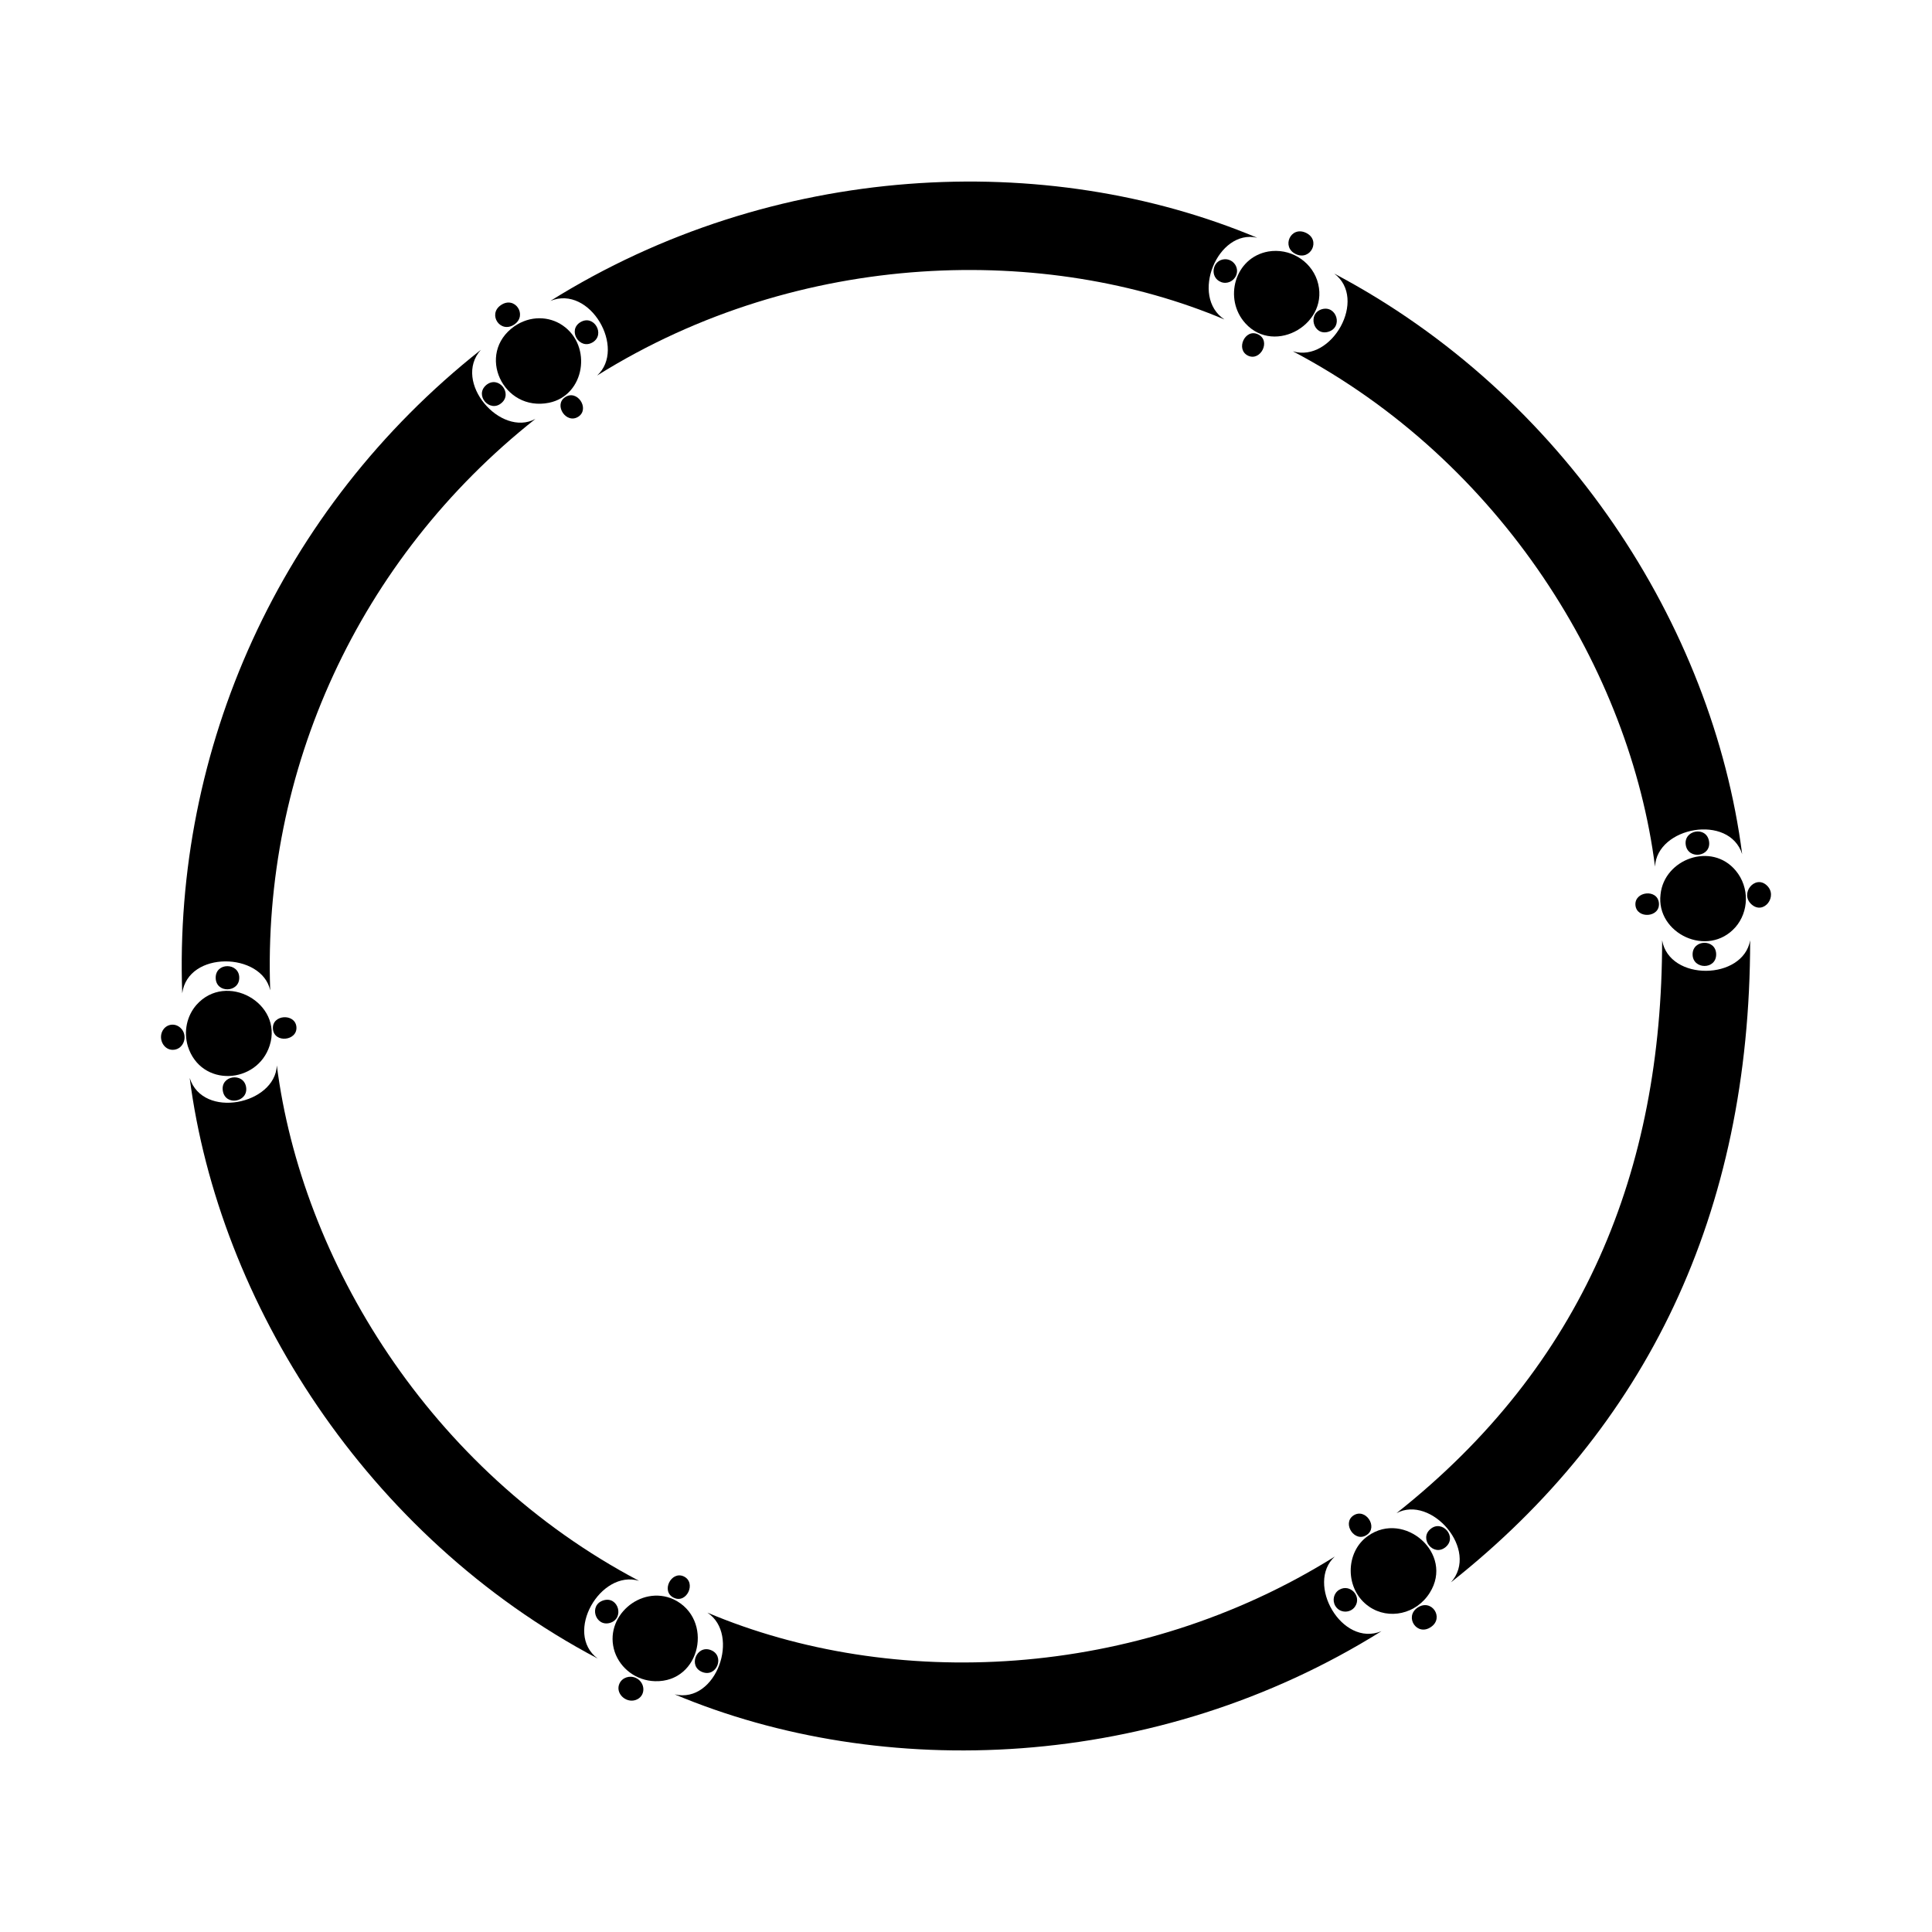 <svg:svg xmlns:svg="http://www.w3.org/2000/svg" enable-background="new 0 0 1706 1662.106" height="1970.897" id="Layer_1" version="1.1" viewBox="-132.377 -154.454 1970.897 1970.897" width="1970.897" x="0px" y="0px" xml:space="preserve">
<svg:g>
	<svg:g>
		<svg:path d="M1292.234,1389.17c190.602-150.847,270.973-349.446,270.973-584.376c7.457,42.119,82.574,40.847,89.805,0    c0,279.224-105.852,497.221-305.188,654.908C1377.098,1426.862,1327.695,1370.155,1292.234,1389.17z" />
		<svg:path d="M1263.289,1412.295c37.016-26.117,87.993,18.248,62.876,58.087c-13.646,21.845-41.818,27.936-61.845,14.165    C1239.209,1467.265,1239.646,1428.619,1263.289,1412.295z" />
		<svg:path d="M1342.296,1423.826c12.395-10.477-3.537-28.491-15.313-18.531C1314.933,1415.068,1329.772,1433.989,1342.296,1423.826z" />
		<svg:path d="M1262.018,1411.28c11.782-7.957-1.461-28-13.868-19.635C1236.474,1399.724,1249.691,1419.815,1262.018,1411.28z" />
		<svg:path d="M1229.776,1483.682c4.396,7.648,15.114,7.789,20.003,1.028c7.49-10.564-4.864-23.977-15.927-17.4    C1228.292,1470.596,1226.468,1477.927,1229.776,1483.682z" />
		<svg:path d="M1327.46,1505.255c13.718-9.341,0.529-29.428-13.85-19.648C1299.946,1495.089,1313.195,1515.158,1327.46,1505.255z" />
	</svg:g>
	<svg:g>
		<svg:path d="M589.276,1490.656c188.442,79.622,437.429,69.471,639.971-57.193c-29.942,27.492,7.162,92.827,47.65,76.121    c-229.377,143.461-509.092,153.441-720.988,64.447C598.453,1583.952,623.171,1512.974,589.276,1490.656z" />
		<svg:path d="M554.817,1477.114c41.12,19.746,28.105,84.801-18.984,83.476c-19.169-0.557-35.212-12.894-41.059-29.742    C482.776,1495.071,521.183,1461.806,554.817,1477.114z" />
		<svg:path d="M584.244,1551.321c14.775,5.615,23.166-16.909,8.407-22.521C578.235,1523.319,569.074,1545.556,584.244,1551.321z" />
		<svg:path d="M555.062,1475.509c13.19,6.301,23.235-15.53,10.102-21.813C552.321,1447.682,541.487,1469.154,555.062,1475.509z" />
		<svg:path d="M489.904,1501.117c14.985-4.508,8.662-27.411-6.435-23.066C467.806,1482.638,474.866,1505.477,489.904,1501.117z" />
		<svg:path d="M499.673,1562.733c-4.815,9.882,6.19,20.495,16.387,17.036c10.671-3.637,10.257-17.86,0.307-22.471    C510.05,1554.344,502.562,1556.805,499.673,1562.733z" />
	</svg:g>
	<svg:g>
		<svg:path d="M150.034,932.49c25.258,198.03,155.18,412.787,369.458,525.706c-39.25-11.794-76.951,53.146-42.238,79.252    c-236.5-124.92-386.595-363.85-416.121-592.25C74.571,987.596,148.256,972.182,150.034,932.49z" />
		<svg:path d="M142.742,912.082c-12.63,39.582-70.15,43.143-83.505,0.753c-4.447-15.114-1-30.949,8.754-42.133    C98.349,836.37,156.531,868.864,142.742,912.082z" />
		<svg:path d="M94.951,958.413c2.626,15.846,26.26,11.43,23.711-3.955C116.112,939.154,92.3,942.5,94.951,958.413z" />
		<svg:path d="M146.059,895.266c1.316,14.832,25.207,12.105,23.943-2.145C168.723,878.915,144.72,880.39,146.059,895.266z" />
		<svg:path d="M87.656,843.157c0.251,15.976,24.28,15.175,24.036-0.373C111.498,827.402,87.452,827.031,87.656,843.157z" />
		<svg:path d="M34.628,895.276c-6.69,8.541-0.472,22.327,10.473,21.178c10.42-1.092,14.752-15.073,6.474-22.491    C46.189,889.137,38.641,890.153,34.628,895.276z" />
	</svg:g>
	<svg:g>
		<svg:path d="M413.766,272.936c-180.68,142.995-278.605,359.05-270.495,582.836c-8.694-38.913-83.95-40.713-89.753,3.068    c-8.961-248.654,98.612-493.441,304.658-656.436C328.902,235.245,378.325,291.94,413.766,272.936z" />
		<svg:path d="M427.776,256.4c-47.078,9.587-74.899-50.133-35.518-77.925c16.248-11.248,35.514-10.479,49.421-0.917    C471.989,198.419,464.365,248.787,427.776,256.4z" />
		<svg:path d="M363.704,238.28c-12.395,10.476,3.537,28.491,15.313,18.53C391.045,247.055,376.253,228.096,363.704,238.28z" />
		<svg:path d="M443.982,250.826c-11.78,7.955,1.458,28.003,13.868,19.635C469.526,262.383,456.31,242.29,443.982,250.826z" />
		<svg:path d="M459.782,174.182c-13.575,8.072-1.107,28.623,12.366,20.614C485.371,186.981,473.693,165.957,459.782,174.182z" />
		<svg:path d="M378.54,156.851c-13.708,9.334-0.533,29.431,13.85,19.648C406.054,167.018,392.805,146.948,378.54,156.851z" />
	</svg:g>
	<svg:g>
		<svg:path d="M1116.724,171.45c-180.249-76.159-431.729-73.035-639.971,57.193c30.089-27.627-7.239-92.795-47.65-76.121    C656.243,10.46,935.148-2.198,1150.091,88.074C1109.872,78.696,1081.224,148.074,1116.724,171.45z" />
		<svg:path d="M1138.033,175.332c-22.345-24.671-11.098-67.05,23.443-73.219c21.577-3.633,42.718,8.882,49.75,29.145    C1225.853,174.874,1168.277,208.793,1138.033,175.332z" />
		<svg:path d="M1128.738,126.298c3.196-8.093-3.178-16.608-11.731-16.307c-12.955,0.701-15.759,18.713-3.658,23.315    C1119.41,135.61,1126.3,132.472,1128.738,126.298z" />
		<svg:path d="M1150.938,186.597c-13.192-6.302-23.232,15.531-10.102,21.813C1153.679,214.424,1164.513,192.952,1150.938,186.597z" />
		<svg:path d="M1216.096,160.989c-14.986,4.508-8.661,27.411,6.435,23.066C1238.158,179.479,1231.162,156.621,1216.096,160.989z" />
		<svg:path d="M1199.755,83.004c-15.647-7.25-25.334,14.756-10.122,21.804C1204.704,111.856,1215.496,90.365,1199.755,83.004z" />
	</svg:g>
	<svg:g>
		<svg:path d="M1555.966,729.616c-25.42-199.299-156.031-413.235-369.458-525.706c39.762,11.948,76.512-53.477,42.239-79.252    c234.504,123.861,385.942,358.764,416.121,592.25C1631.695,675.347,1557.785,689.005,1555.966,729.616z" />
		<svg:path d="M1561.604,757.947c3.66-36.137,52.108-53.92,76.773-24.17c14.244,17.187,13.322,41.93-0.369,57.628    C1609.899,823.193,1556.726,797.695,1561.604,757.947z" />
		<svg:path d="M1611.049,703.693c-2.625-15.846-26.259-11.429-23.711,3.955C1589.888,722.953,1613.699,719.606,1611.049,703.693z" />
		<svg:path d="M1559.941,766.84c-1.318-14.847-25.205-12.078-23.943,2.145C1537.277,783.191,1561.279,781.716,1559.941,766.84z" />
		<svg:path d="M1618.344,818.949c-0.251-15.925-24.281-15.205-24.036,0.373C1594.502,834.705,1618.548,835.075,1618.344,818.949z" />
		<svg:path d="M1669.748,748.548c-11.925-10.708-27.664,8.535-15.324,19.595C1666.936,779.352,1681.972,759.474,1669.748,748.548z" />
	</svg:g>
</svg:g>
</svg:svg>